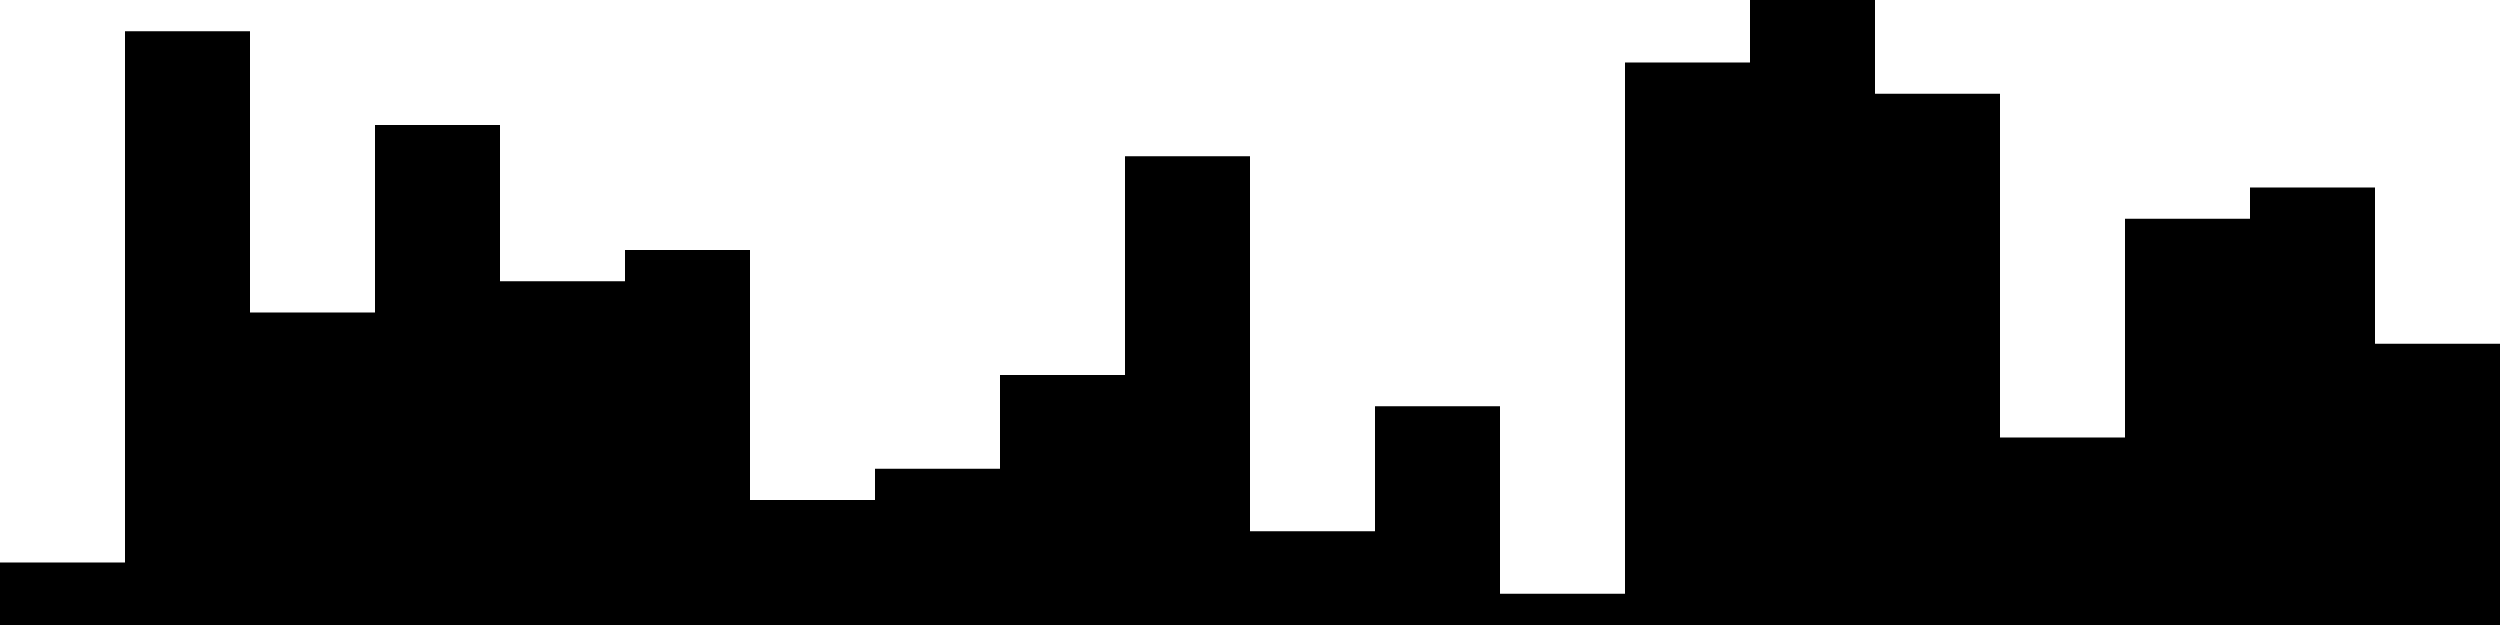 
<svg xmlns="http://www.w3.org/2000/svg" width="800" height="200">
<style>
rect {
    fill: black;
}
@media (prefers-color-scheme: dark) {
    rect {
        fill: white;
    }
}
</style>
<rect width="40" height="20" x="0" y="180" />
<rect width="40" height="190" x="40" y="10" />
<rect width="40" height="100" x="80" y="100" />
<rect width="40" height="160" x="120" y="40" />
<rect width="40" height="110" x="160" y="90" />
<rect width="40" height="120" x="200" y="80" />
<rect width="40" height="40" x="240" y="160" />
<rect width="40" height="50" x="280" y="150" />
<rect width="40" height="80" x="320" y="120" />
<rect width="40" height="150" x="360" y="50" />
<rect width="40" height="30" x="400" y="170" />
<rect width="40" height="70" x="440" y="130" />
<rect width="40" height="10" x="480" y="190" />
<rect width="40" height="180" x="520" y="20" />
<rect width="40" height="200" x="560" y="0" />
<rect width="40" height="170" x="600" y="30" />
<rect width="40" height="60" x="640" y="140" />
<rect width="40" height="130" x="680" y="70" />
<rect width="40" height="140" x="720" y="60" />
<rect width="40" height="90" x="760" y="110" />
</svg>

